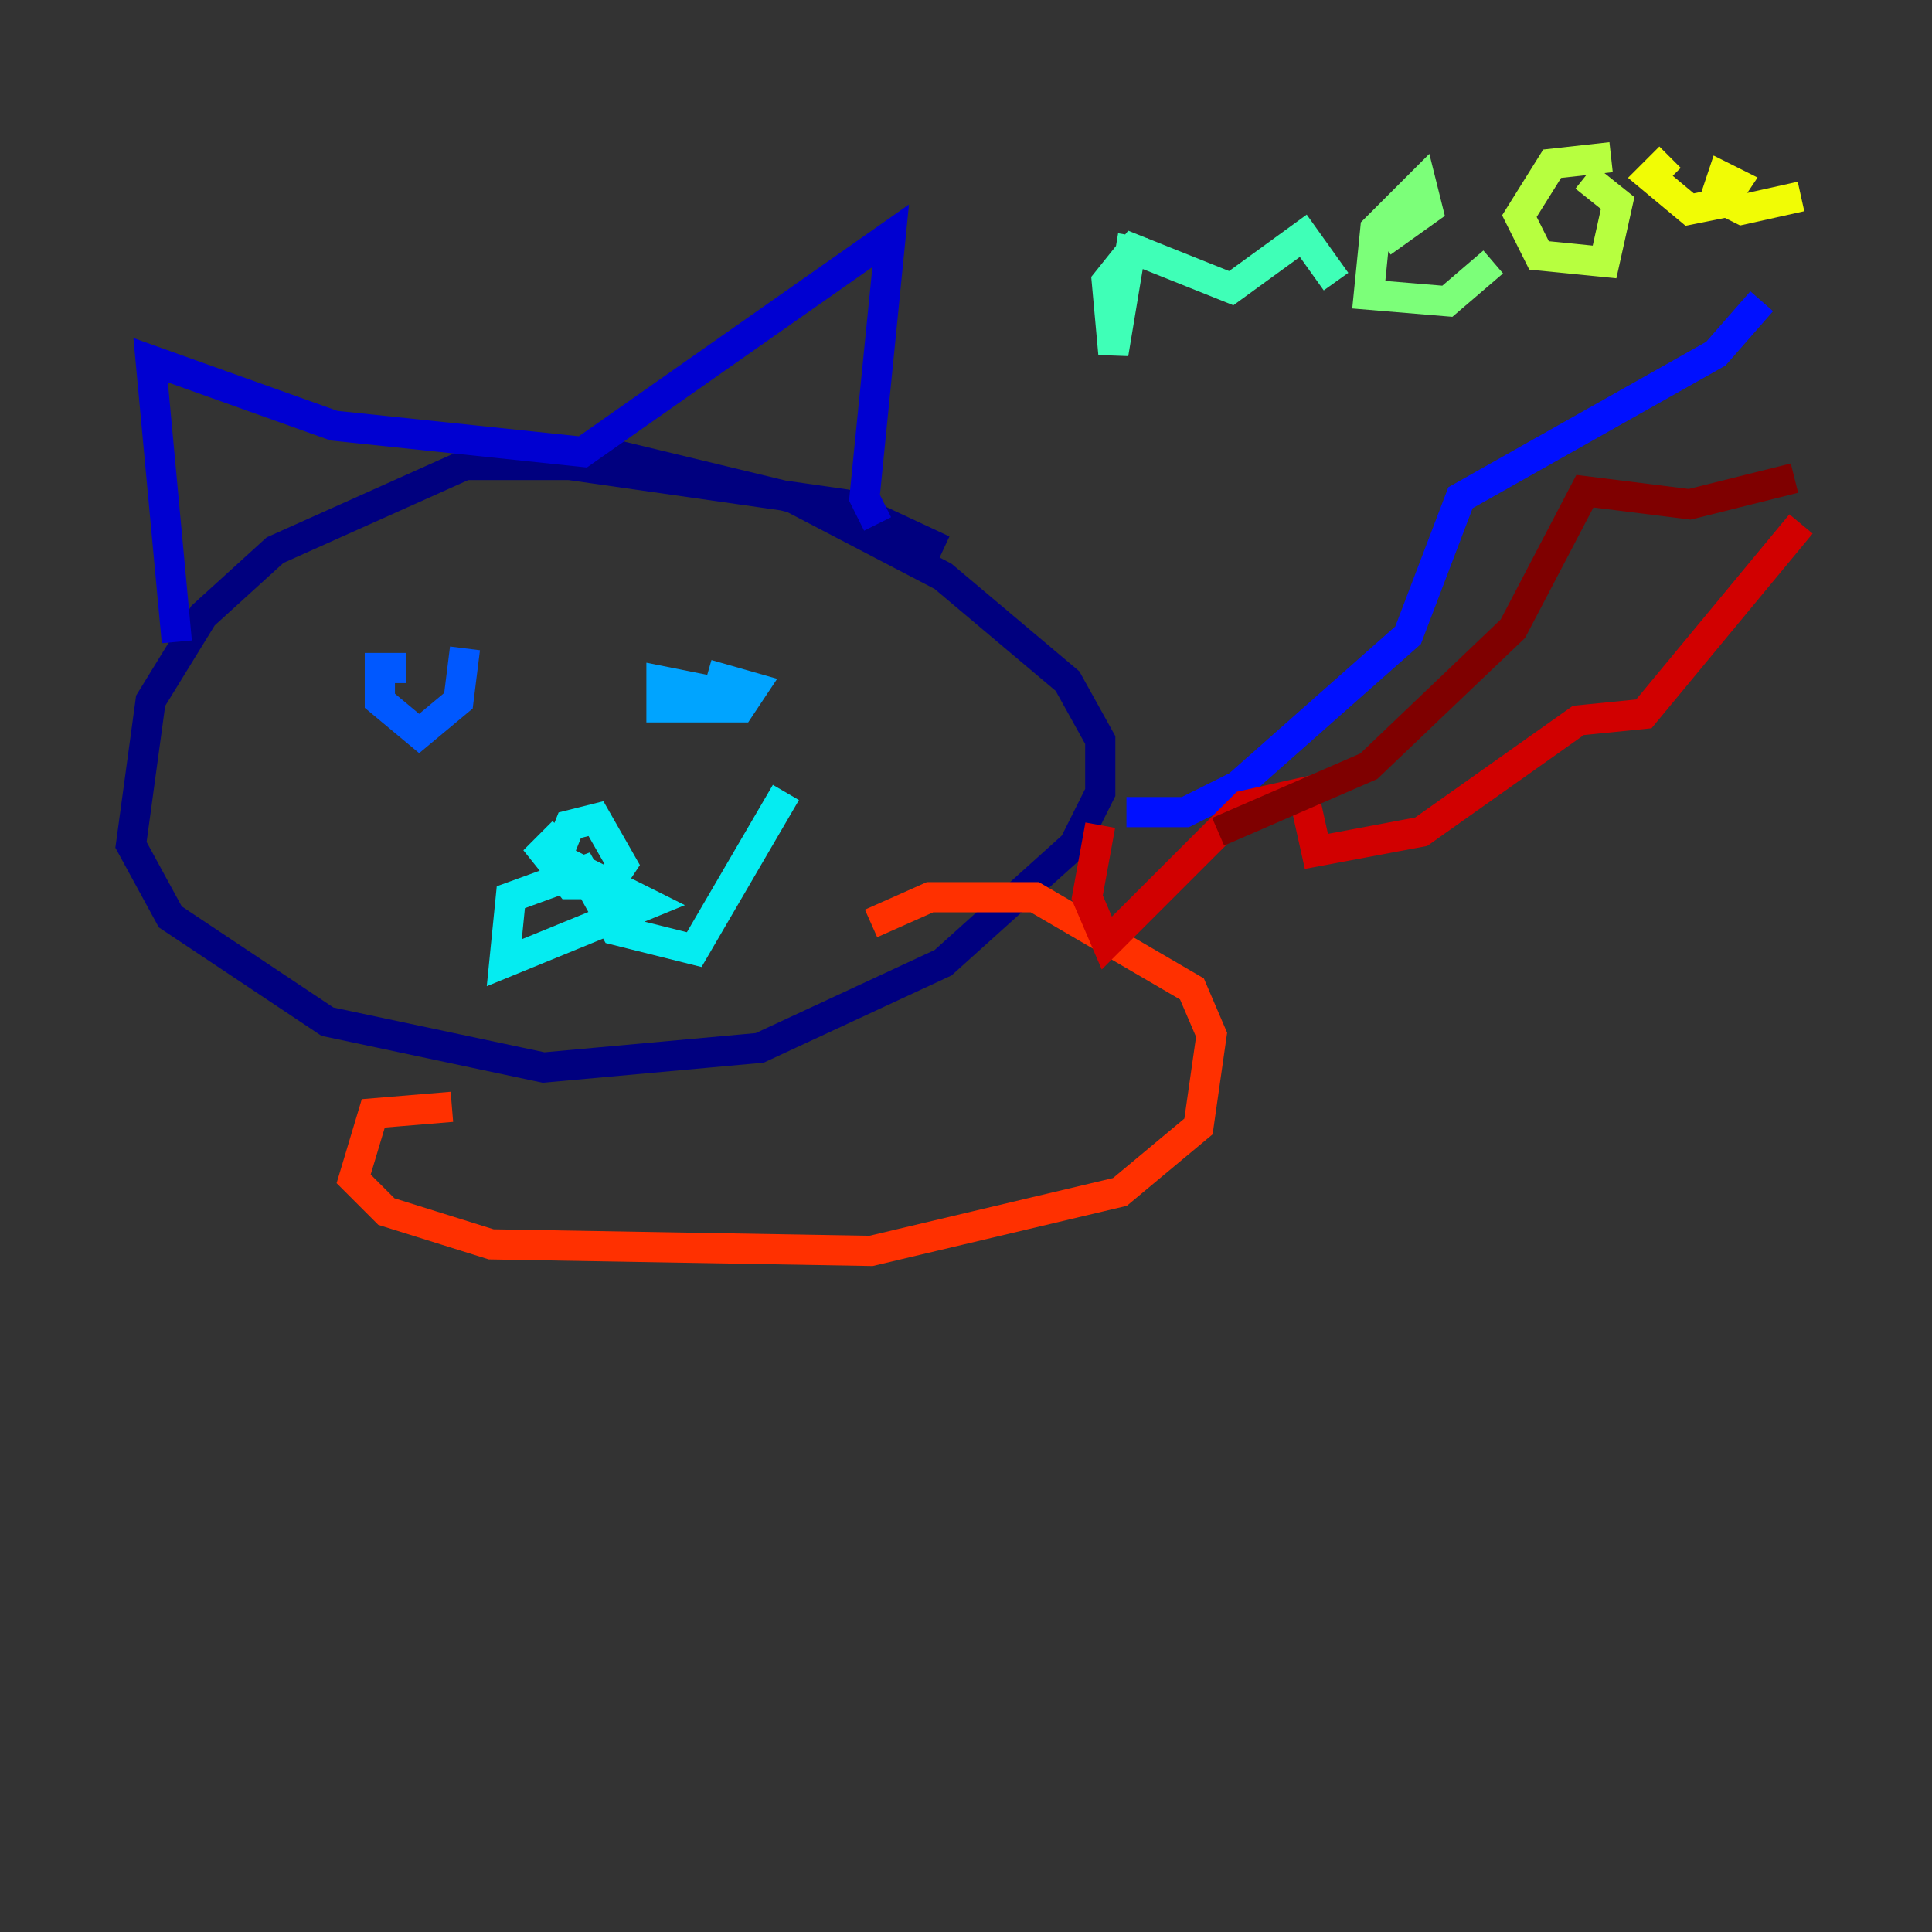 <?xml version="1.0" encoding="utf-8" ?>
<svg baseProfile="tiny" height="128" version="1.2" viewBox="0,0,128,128" width="128" xmlns="http://www.w3.org/2000/svg" xmlns:ev="http://www.w3.org/2001/xml-events" xmlns:xlink="http://www.w3.org/1999/xlink"><rect x="0" y="0" width="128" height="128" fill="#333333" stroke="none"/><defs /><polyline fill="none" points="62.481,36.447 55.973,33.41 37.749,30.807 30.807,30.807 18.224,36.447 13.451,40.786 9.98,46.427 8.678,55.973 11.281,60.746 21.695,67.688 36.014,70.725 50.332,69.424 62.481,63.783 71.159,55.973 72.895,52.502 72.895,49.031 70.725,45.125 62.481,38.183 52.502,32.976 39.919,29.939" stroke="#00007f" stroke-width="2" /><polyline fill="none" points="11.715,42.522 9.98,23.864 22.129,28.203 38.617,29.939 59.01,15.62 57.275,32.976 58.142,34.712" stroke="#0000d1" stroke-width="2" /><polyline fill="none" points="74.63,53.803 78.536,53.803 82.007,52.068 93.288,42.088 96.759,32.976 113.681,23.43 116.719,19.959" stroke="#0010ff" stroke-width="2" /><polyline fill="none" points="24.298,44.258 26.902,44.258 25.166,44.258 25.166,46.427 27.77,48.597 30.373,46.427 30.807,42.956" stroke="#0058ff" stroke-width="2" /><polyline fill="none" points="48.163,45.993 43.824,45.125 43.824,46.861 49.031,46.861 49.898,45.559 46.861,44.691" stroke="#00a4ff" stroke-width="2" /><polyline fill="none" points="37.315,55.105 36.014,56.407 37.749,58.576 40.352,58.576 41.22,57.275 39.485,54.237 37.749,54.671 36.881,56.841 42.956,59.878 33.41,63.783 33.844,59.444 38.617,57.709 40.786,61.614 45.993,62.915 52.068,52.502" stroke="#05ecf1" stroke-width="2" /><polyline fill="none" points="75.064,15.62 73.763,23.43 73.329,18.658 75.064,16.488 81.573,19.091 86.346,15.62 88.515,18.658" stroke="#3fffb7" stroke-width="2" /><polyline fill="none" points="91.552,16.054 94.59,13.885 94.156,12.149 91.119,15.186 90.685,19.525 95.891,19.959 98.929,17.356" stroke="#7cff79" stroke-width="2" /><polyline fill="none" points="106.739,10.414 102.834,10.848 100.664,14.319 101.966,16.922 106.305,17.356 107.173,13.451 105.003,11.715" stroke="#b7ff3f" stroke-width="2" /><polyline fill="none" points="110.644,10.414 109.342,11.715 111.946,13.885 114.115,13.451 114.983,12.149 114.115,11.715 113.681,13.017 115.417,13.885 119.322,13.017" stroke="#f1fc05" stroke-width="2" /><polyline fill="none" points="118.888,9.112 118.888,9.112" stroke="#ffb900" stroke-width="2" /><polyline fill="none" points="113.681,8.678 113.681,8.678" stroke="#ff7300" stroke-width="2" /><polyline fill="none" points="29.939,73.329 24.732,73.763 23.43,78.102 25.6,80.271 32.542,82.441 57.709,82.875 74.197,78.969 79.403,74.63 80.271,68.556 78.969,65.519 68.556,59.444 61.614,59.444 57.709,61.18" stroke="#ff3000" stroke-width="2" /><polyline fill="none" points="72.895,54.671 72.027,59.444 73.329,62.481 82.441,53.37 86.346,52.502 87.214,56.407 94.156,55.105 104.57,47.729 108.909,47.295 119.322,34.712" stroke="#d10000" stroke-width="2" /><polyline fill="none" points="80.705,55.105 90.685,50.766 100.231,41.654 105.003,32.542 111.946,33.41 118.888,31.675" stroke="#7f0000" stroke-width="2" /></svg>